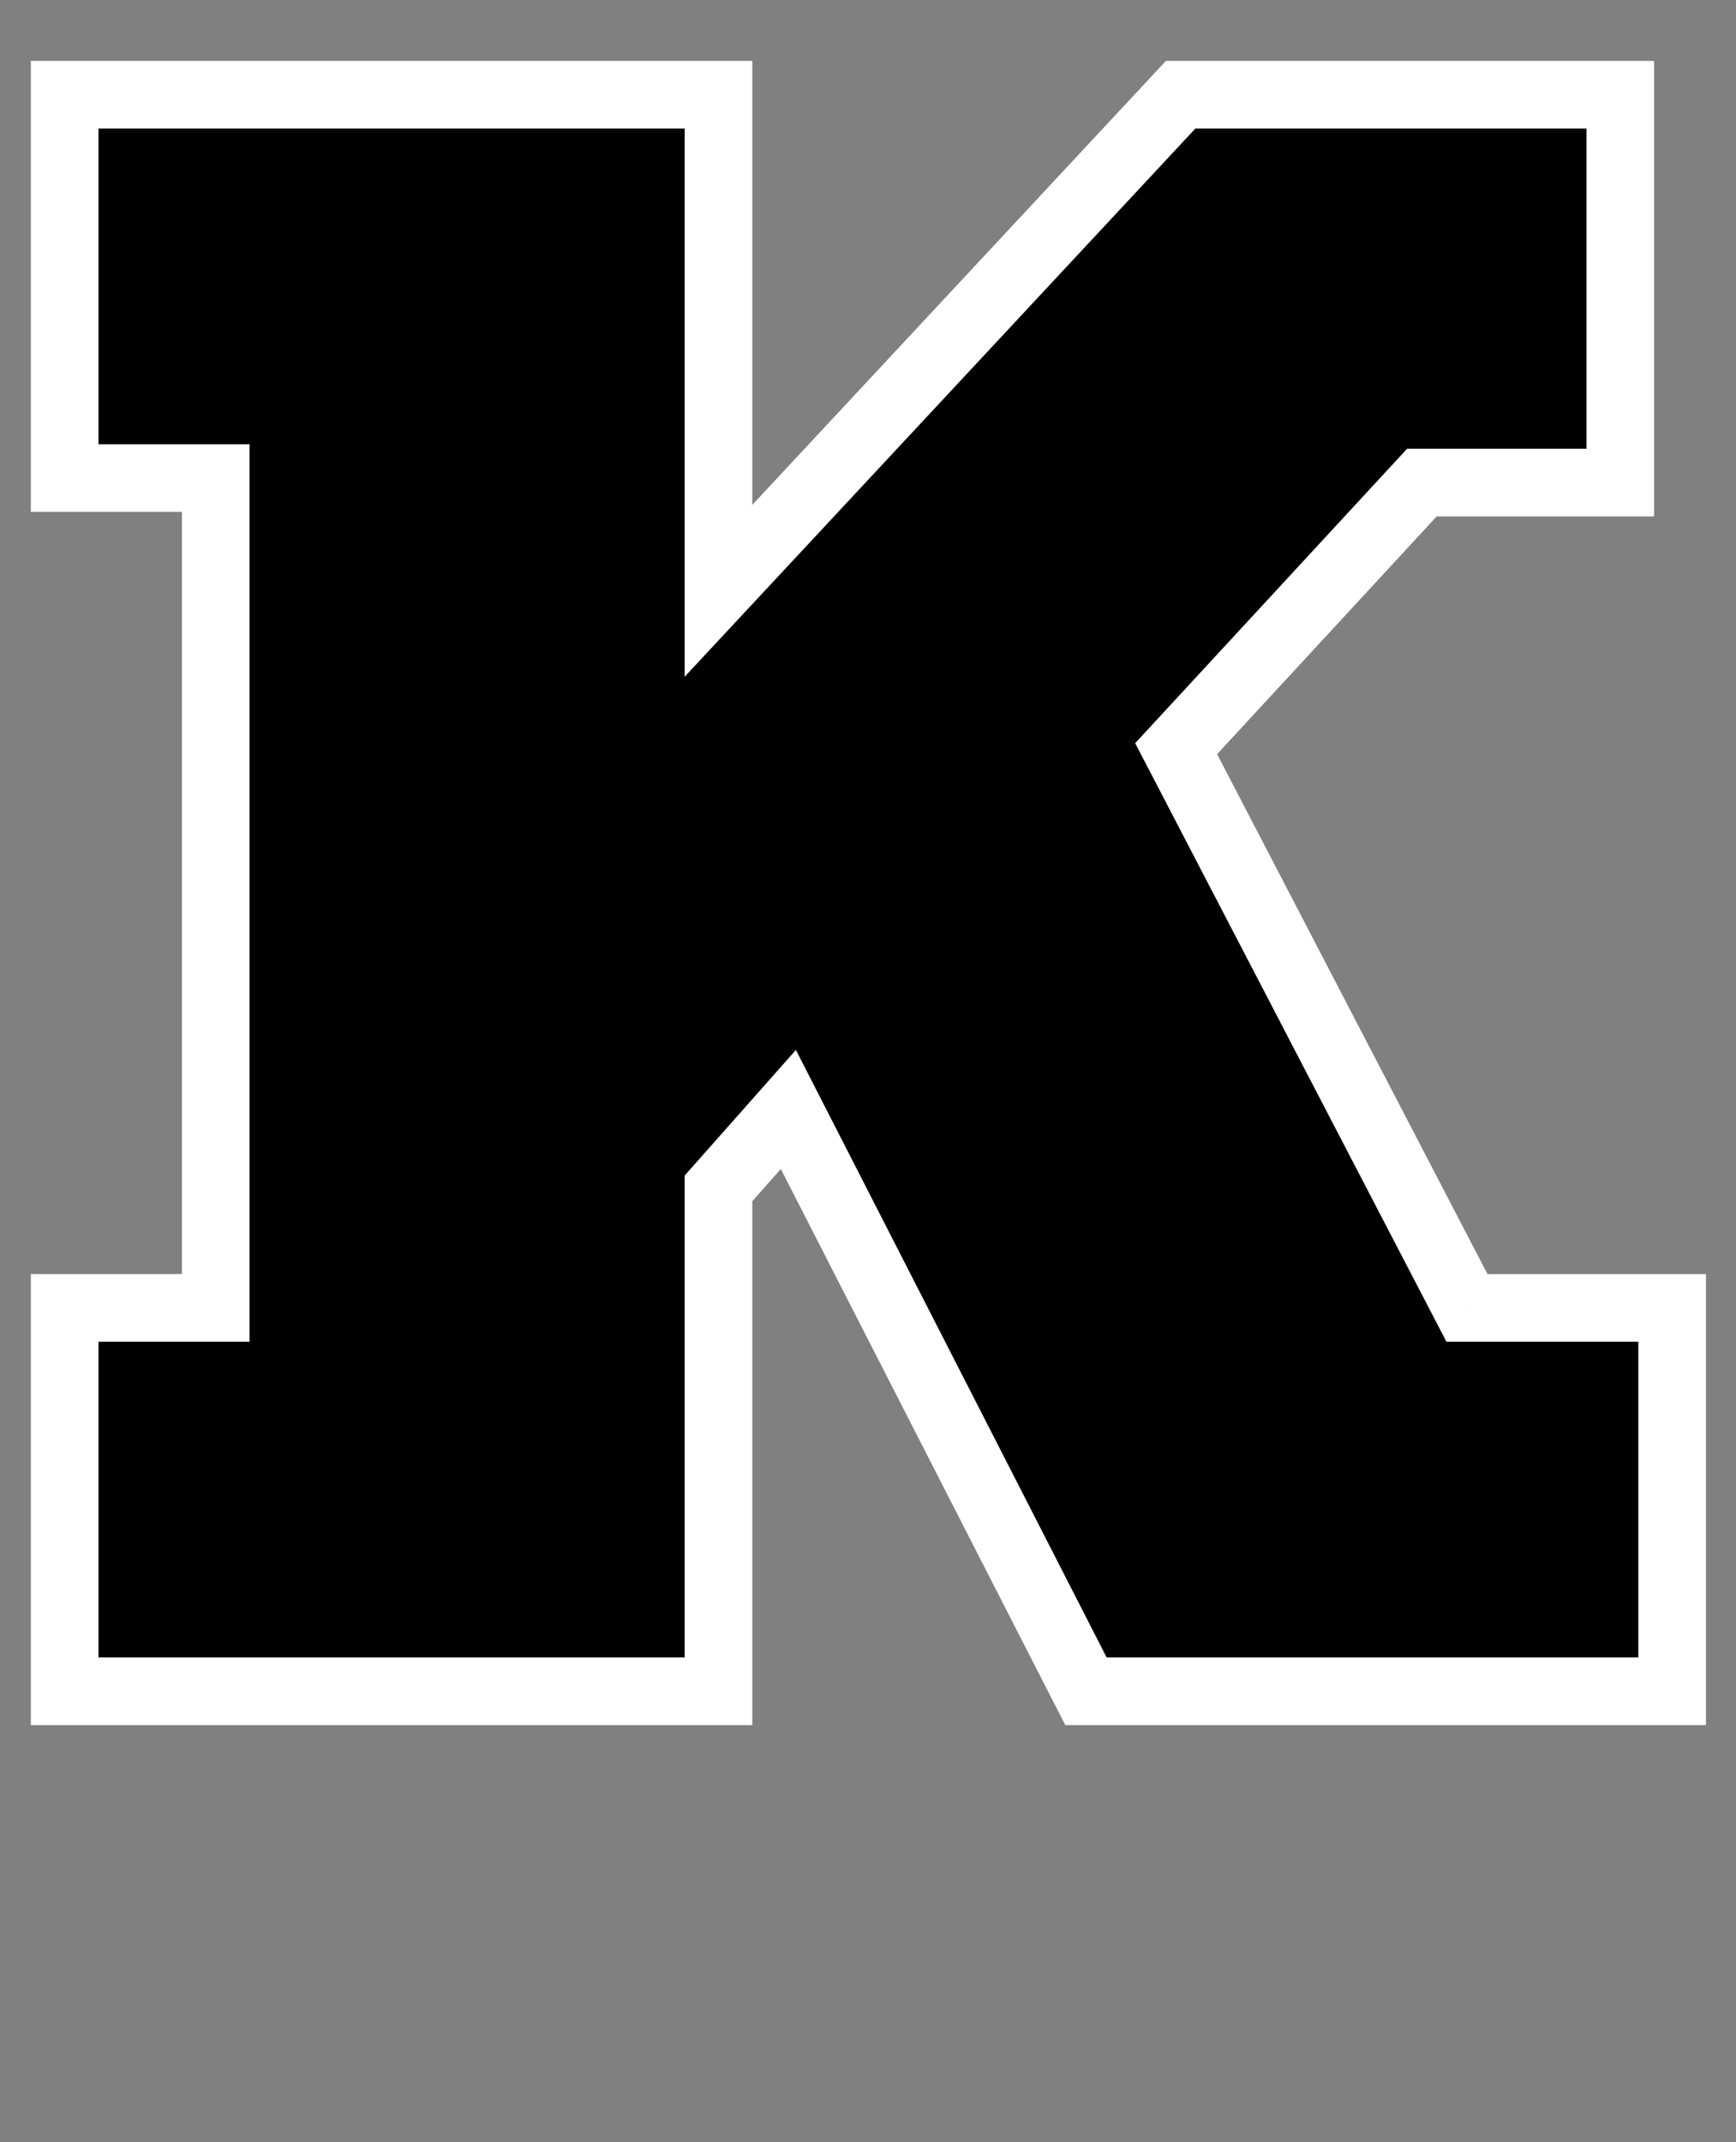 <svg width="77" height="95" viewBox="0 0 77 95" fill="none" xmlns="http://www.w3.org/2000/svg">
<rect x="0" y="0" width="77" height="95" fill="#808080" stroke="none"/>
<path d="M2.868 58H9.568V21.2H2.868V4.2H31.868V26.2L52.368 4.2H71.868V21.4H63.068L52.168 33.2L65.068 58H74.168V75H48.168L34.968 49.2L31.868 52.7V75H2.868V58Z" fill="black"/>
<path d="M2.868 58V56.5H1.368V58H2.868ZM9.568 58V59.5H11.068V58H9.568ZM9.568 21.2H11.068V19.7H9.568V21.2ZM2.868 21.2H1.368V22.7H2.868V21.2ZM2.868 4.2V2.7H1.368V4.2H2.868ZM31.868 4.2H33.368V2.7H31.868V4.2ZM31.868 26.2H30.368V30.01L32.965 27.223L31.868 26.2ZM52.368 4.2V2.7H51.715L51.27 3.177L52.368 4.2ZM71.868 4.2H73.368V2.7H71.868V4.2ZM71.868 21.4V22.9H73.368V21.4H71.868ZM63.068 21.4V19.9H62.411L61.966 20.382L63.068 21.4ZM52.168 33.2L51.066 32.182L50.35 32.957L50.837 33.892L52.168 33.2ZM65.068 58L63.737 58.692L64.157 59.5H65.068V58ZM74.168 58H75.668V56.5H74.168V58ZM74.168 75V76.5H75.668V75H74.168ZM48.168 75L46.832 75.683L47.25 76.5H48.168V75ZM34.968 49.2L36.303 48.517L35.302 46.56L33.845 48.205L34.968 49.2ZM31.868 52.7L30.745 51.705L30.368 52.131V52.7H31.868ZM31.868 75V76.5H33.368V75H31.868ZM2.868 75H1.368V76.5H2.868V75ZM2.868 59.5H9.568V56.5H2.868V59.5ZM11.068 58V21.2H8.068V58H11.068ZM9.568 19.7H2.868V22.7H9.568V19.7ZM4.368 21.2V4.2H1.368V21.2H4.368ZM2.868 5.7H31.868V2.7H2.868V5.7ZM30.368 4.2V26.2H33.368V4.2H30.368ZM32.965 27.223L53.465 5.223L51.27 3.177L30.77 25.177L32.965 27.223ZM52.368 5.7H71.868V2.7H52.368V5.7ZM70.368 4.2V21.4H73.368V4.2H70.368ZM71.868 19.9H63.068V22.9H71.868V19.9ZM61.966 20.382L51.066 32.182L53.269 34.218L64.169 22.418L61.966 20.382ZM50.837 33.892L63.737 58.692L66.398 57.308L53.498 32.508L50.837 33.892ZM65.068 59.5H74.168V56.5H65.068V59.5ZM72.668 58V75H75.668V58H72.668ZM74.168 73.5H48.168V76.5H74.168V73.5ZM49.503 74.317L36.303 48.517L33.632 49.883L46.832 75.683L49.503 74.317ZM33.845 48.205L30.745 51.705L32.99 53.695L36.09 50.194L33.845 48.205ZM30.368 52.7V75H33.368V52.7H30.368ZM31.868 73.5H2.868V76.5H31.868V73.5ZM4.368 75V58H1.368V75H4.368Z" fill="white"/>
</svg>
